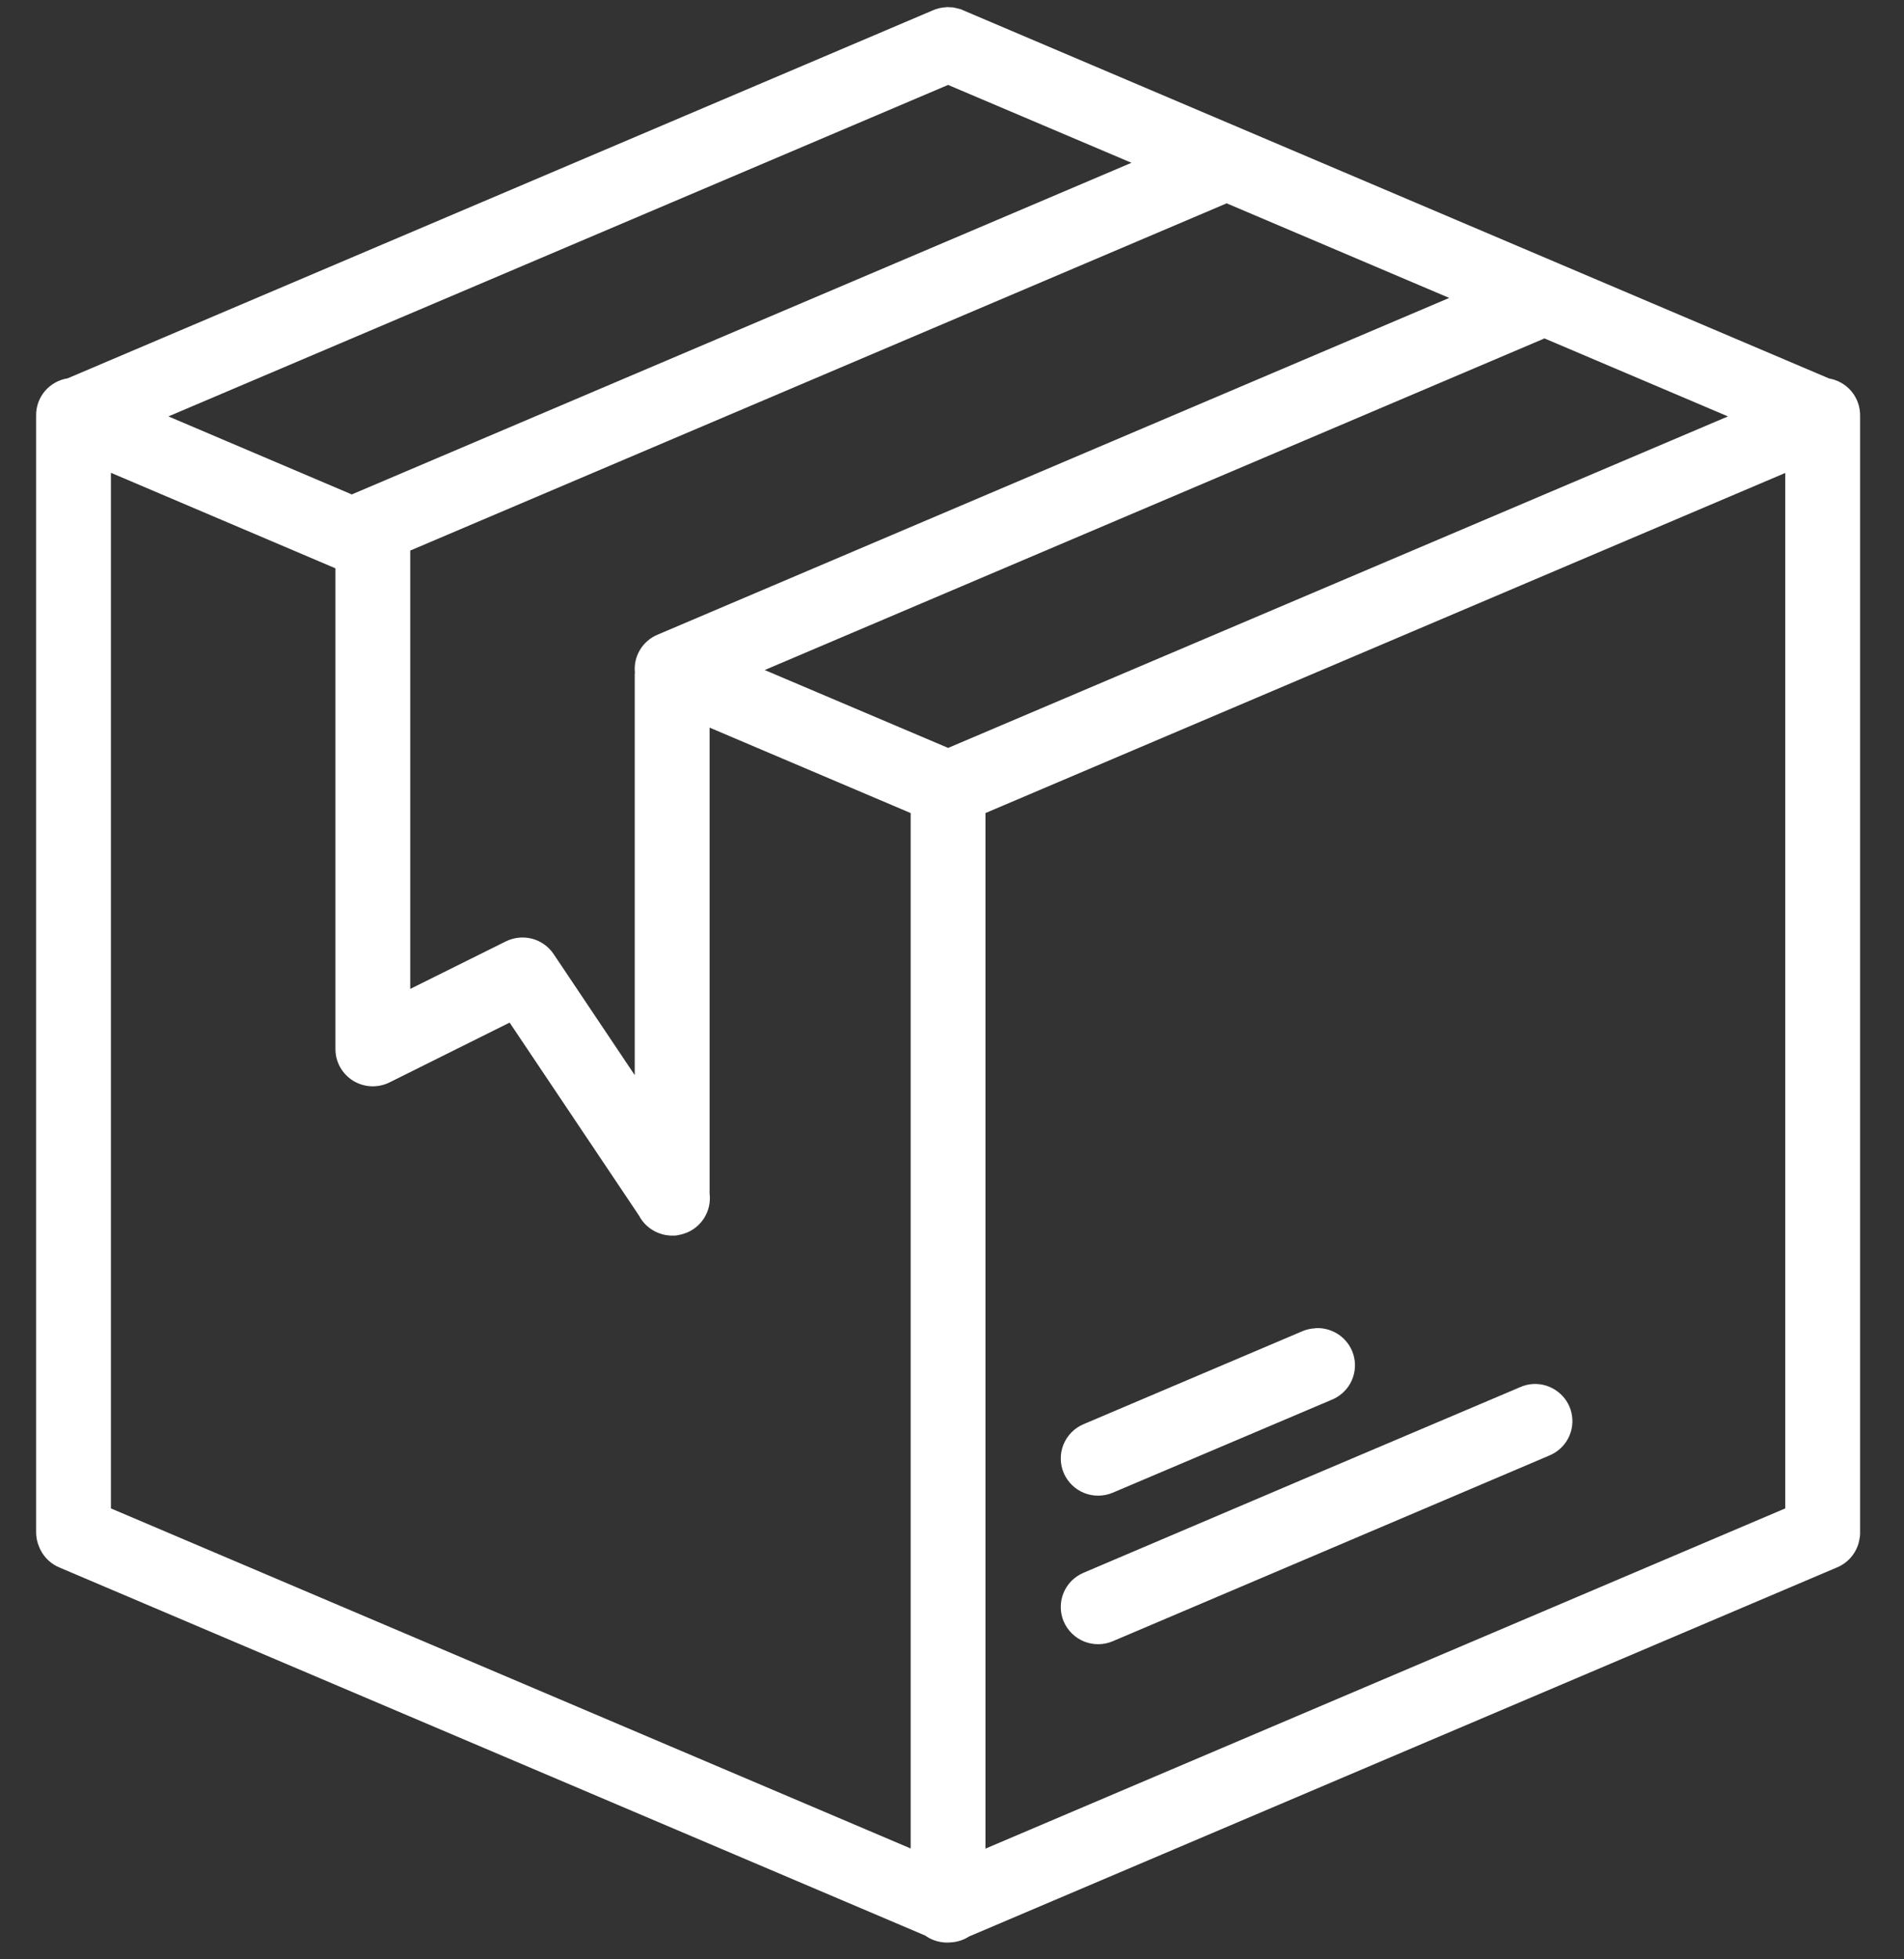 <svg width="35" height="36" viewBox="0 0 35 36" fill="none" xmlns="http://www.w3.org/2000/svg">
<rect x="0" y="0" width="35" height="36" fill="#333333" stroke="none"/>
<path fill-rule="evenodd" clip-rule="evenodd" d="M17.399 0.131C17.396 0.132 17.393 0.133 17.39 0.134C17.386 0.133 17.381 0.133 17.377 0.134C17.296 0.139 17.217 0.159 17.143 0.192L1.244 6.951C1.081 6.977 0.932 7.06 0.826 7.185C0.719 7.311 0.662 7.47 0.664 7.635V28.147C0.663 28.244 0.683 28.341 0.723 28.43C0.724 28.433 0.725 28.435 0.726 28.438C0.731 28.451 0.737 28.463 0.743 28.475C0.817 28.623 0.942 28.739 1.096 28.802L17.007 35.563C17.142 35.66 17.309 35.705 17.476 35.689C17.596 35.683 17.713 35.645 17.814 35.58L33.762 28.802C33.874 28.757 33.972 28.683 34.046 28.588C34.12 28.493 34.168 28.381 34.184 28.262C34.187 28.25 34.188 28.237 34.19 28.225C34.191 28.214 34.192 28.203 34.193 28.192C34.193 28.181 34.193 28.169 34.193 28.158C34.193 28.154 34.193 28.151 34.193 28.147V7.635C34.194 7.472 34.138 7.315 34.034 7.19C33.929 7.065 33.784 6.982 33.623 6.954L17.712 0.192C17.698 0.185 17.684 0.179 17.67 0.173C17.668 0.172 17.666 0.171 17.664 0.17C17.644 0.164 17.623 0.159 17.602 0.155C17.595 0.153 17.588 0.152 17.581 0.15C17.566 0.146 17.55 0.142 17.535 0.139C17.528 0.138 17.521 0.137 17.514 0.136C17.499 0.135 17.484 0.134 17.469 0.134C17.445 0.131 17.422 0.131 17.399 0.131ZM17.427 1.56L20.799 2.991L6.51 9.066C6.496 9.072 6.482 9.078 6.468 9.085L3.096 7.651L17.429 1.56H17.427ZM22.549 3.736L26.64 5.474L12.084 11.663C11.949 11.72 11.836 11.819 11.762 11.944C11.688 12.069 11.656 12.215 11.671 12.36C11.668 12.386 11.667 12.413 11.668 12.439V19.754L10.177 17.53C10.084 17.391 9.943 17.291 9.782 17.248C9.62 17.206 9.448 17.223 9.298 17.297L7.541 18.17V10.116L22.549 3.736ZM28.389 6.217L31.764 7.651L17.429 13.742L14.057 12.311L28.349 6.236C28.363 6.23 28.377 6.223 28.391 6.217H28.389ZM2.039 8.687L6.166 10.442V19.276C6.166 19.392 6.196 19.507 6.253 19.609C6.31 19.711 6.393 19.796 6.492 19.858C6.592 19.919 6.706 19.954 6.823 19.959C6.94 19.964 7.057 19.939 7.162 19.887L9.368 18.789L11.745 22.333C11.82 22.478 11.945 22.59 12.097 22.652C12.117 22.66 12.138 22.666 12.159 22.672L12.162 22.675C12.206 22.688 12.251 22.696 12.297 22.7C12.319 22.702 12.342 22.703 12.365 22.702C12.388 22.703 12.411 22.702 12.434 22.7C12.457 22.696 12.48 22.692 12.503 22.686C12.517 22.683 12.531 22.679 12.544 22.675C12.552 22.673 12.56 22.671 12.568 22.669C12.722 22.621 12.853 22.521 12.94 22.386C13.027 22.251 13.064 22.09 13.044 21.931V13.369L16.74 14.939V33.963L2.039 27.715V8.687ZM32.817 8.69V27.715L18.115 33.966V14.939L32.817 8.69ZM24.183 24.403C24.18 24.404 24.177 24.405 24.175 24.406C24.089 24.41 24.005 24.43 23.927 24.465L19.917 26.168C19.749 26.239 19.617 26.374 19.549 26.542C19.481 26.71 19.483 26.898 19.554 27.065C19.626 27.232 19.761 27.364 19.93 27.432C20.099 27.499 20.289 27.497 20.456 27.426L24.47 25.723C24.623 25.663 24.749 25.552 24.826 25.409C24.903 25.266 24.927 25.1 24.892 24.941C24.858 24.782 24.767 24.641 24.637 24.542C24.507 24.444 24.346 24.394 24.183 24.403ZM28.186 25.429C28.102 25.433 28.019 25.453 27.942 25.488L23.928 27.191L19.917 28.898C19.749 28.969 19.617 29.103 19.549 29.271C19.481 29.439 19.483 29.628 19.554 29.794C19.626 29.961 19.761 30.093 19.93 30.161C20.099 30.228 20.289 30.227 20.456 30.155L24.47 28.449L28.481 26.743C28.631 26.681 28.753 26.569 28.828 26.426C28.902 26.283 28.923 26.119 28.888 25.962C28.853 25.805 28.763 25.666 28.634 25.569C28.506 25.471 28.347 25.421 28.186 25.429Z" fill="white"/>
</svg>
